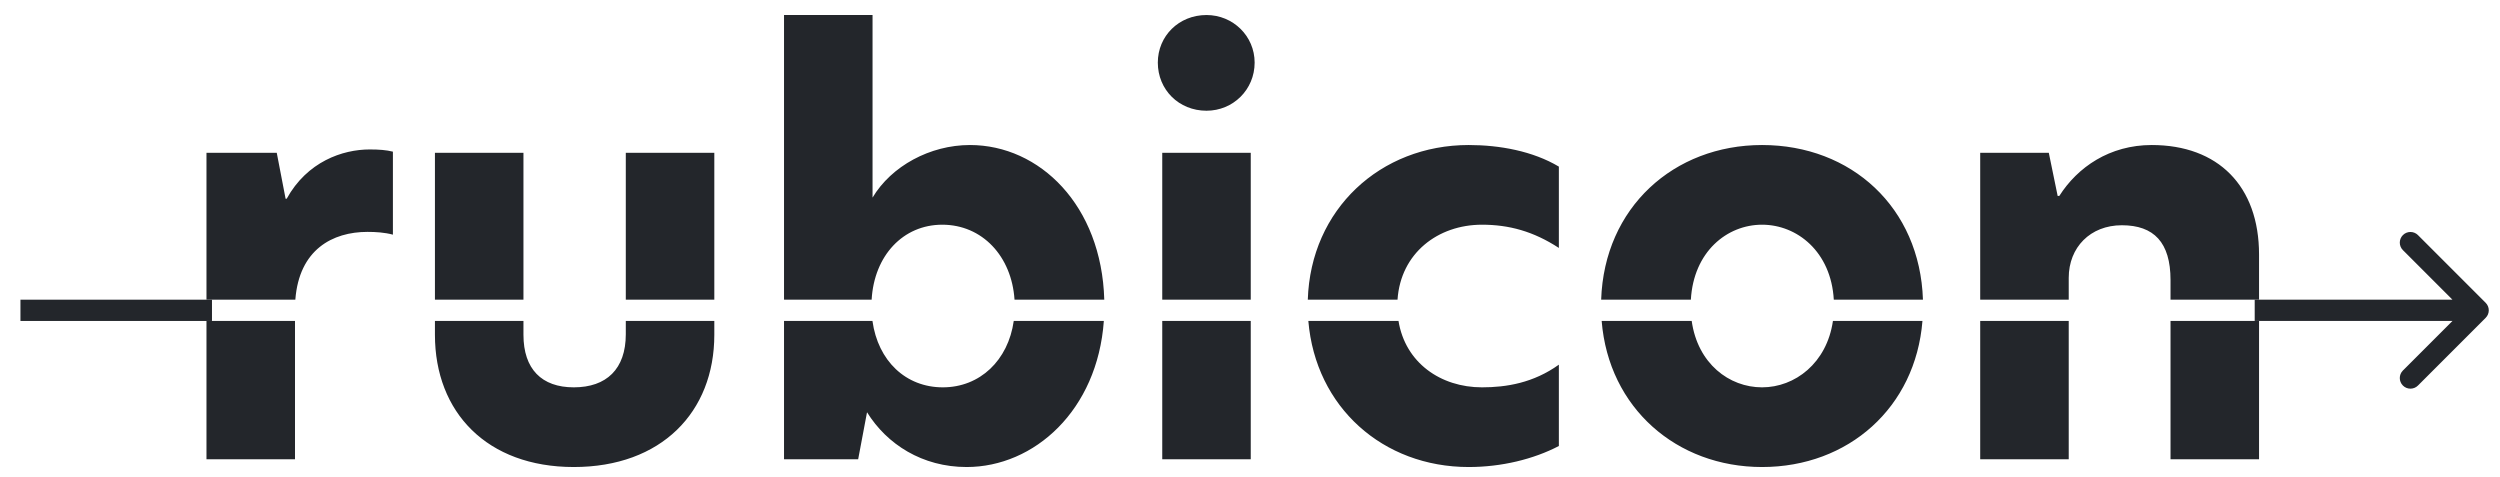 <svg width="110" height="21" viewBox="0 0 110 21" fill="none" xmlns="http://www.w3.org/2000/svg">
<path fill-rule="evenodd" clip-rule="evenodd" d="M106.39 10.344L109.369 13.323C109.552 13.506 109.552 13.802 109.369 13.985L106.39 16.964C106.207 17.147 105.91 17.147 105.728 16.964C105.545 16.782 105.545 16.485 105.728 16.302L107.908 14.122H99.207V13.186H107.908L105.728 11.006C105.545 10.823 105.545 10.527 105.728 10.344C105.91 10.161 106.207 10.161 106.39 10.344Z" fill="#23262B"/>
<path fill-rule="evenodd" clip-rule="evenodd" d="M9.327 14.122H0.9V13.186H9.327V14.122Z" fill="#23262B"/>
<path fill-rule="evenodd" clip-rule="evenodd" d="M31.43 14.731V14.122H27.535V14.707C27.535 16.24 26.683 17.043 25.247 17.043C23.835 17.043 23.032 16.24 23.032 14.731V14.122H19.137V14.731C19.137 18.139 21.425 20.549 25.247 20.549C29.093 20.549 31.43 18.139 31.43 14.731ZM9.085 20.208V14.122H12.98V20.208H9.085ZM41.484 17.043C39.854 17.043 38.631 15.879 38.388 14.122H34.497V20.208H37.759L38.149 18.139C39.025 19.551 40.583 20.549 42.531 20.549C45.508 20.549 48.288 18.054 48.569 14.122H44.605C44.361 15.855 43.117 17.043 41.484 17.043ZM51.139 20.208V14.122H55.033V20.208H51.139ZM68.59 19.624C67.471 20.208 66.059 20.549 64.622 20.549C60.852 20.549 57.885 17.921 57.567 14.122H61.534C61.833 15.964 63.392 17.043 65.207 17.043C66.278 17.043 67.471 16.849 68.59 16.045V19.624ZM77.531 17.043C78.975 17.043 80.38 15.981 80.649 14.122H84.588C84.283 17.932 81.332 20.549 77.531 20.549C73.774 20.549 70.781 17.952 70.473 14.122H74.435C74.698 15.999 76.085 17.043 77.531 17.043ZM87.129 20.208V14.122H91.024V20.208H87.129ZM95.503 20.208V14.122H99.398V20.208H95.503Z" fill="#23262B"/>
<path fill-rule="evenodd" clip-rule="evenodd" d="M38.392 0.661H34.497V13.186H38.352C38.463 11.241 39.739 9.887 41.459 9.887C43.218 9.887 44.514 11.272 44.639 13.186H48.588C48.471 9.037 45.748 6.381 42.677 6.381C40.924 6.381 39.22 7.306 38.392 8.694V0.661ZM31.43 6.722V13.186H27.535V6.722H31.43ZM23.032 6.722V13.186H19.137V6.722H23.032ZM16.169 10.203C14.633 10.203 13.161 10.98 12.995 13.186H9.085V6.722H12.177L12.566 8.743H12.615C13.515 7.112 15.073 6.576 16.266 6.576C16.68 6.576 16.996 6.6 17.288 6.673V10.325C16.923 10.227 16.534 10.203 16.169 10.203ZM57.543 13.186H61.491C61.628 11.136 63.272 9.887 65.207 9.887C66.399 9.887 67.471 10.179 68.59 10.909V7.331C67.446 6.649 65.986 6.381 64.622 6.381C60.737 6.381 57.668 9.206 57.543 13.186ZM70.451 13.186H74.398C74.517 11.072 75.99 9.887 77.531 9.887C79.071 9.887 80.566 11.072 80.687 13.186H84.61C84.477 9.127 81.458 6.381 77.531 6.381C73.651 6.381 70.586 9.127 70.451 13.186ZM87.129 13.186H91.024V12.224C91.024 10.885 91.973 9.911 93.361 9.911C94.772 9.911 95.503 10.666 95.503 12.321V13.186H99.398V11.201C99.398 8.183 97.596 6.381 94.675 6.381C92.825 6.381 91.413 7.355 90.61 8.621H90.537L90.147 6.722H87.129V13.186ZM51.139 13.186H55.033V6.722H51.139V13.186ZM55.204 2.754C55.204 3.947 54.254 4.872 53.086 4.872C51.869 4.872 50.944 3.947 50.944 2.754C50.944 1.586 51.869 0.661 53.086 0.661C54.254 0.661 55.204 1.586 55.204 2.754Z" fill="#23262B"/>
</svg>
